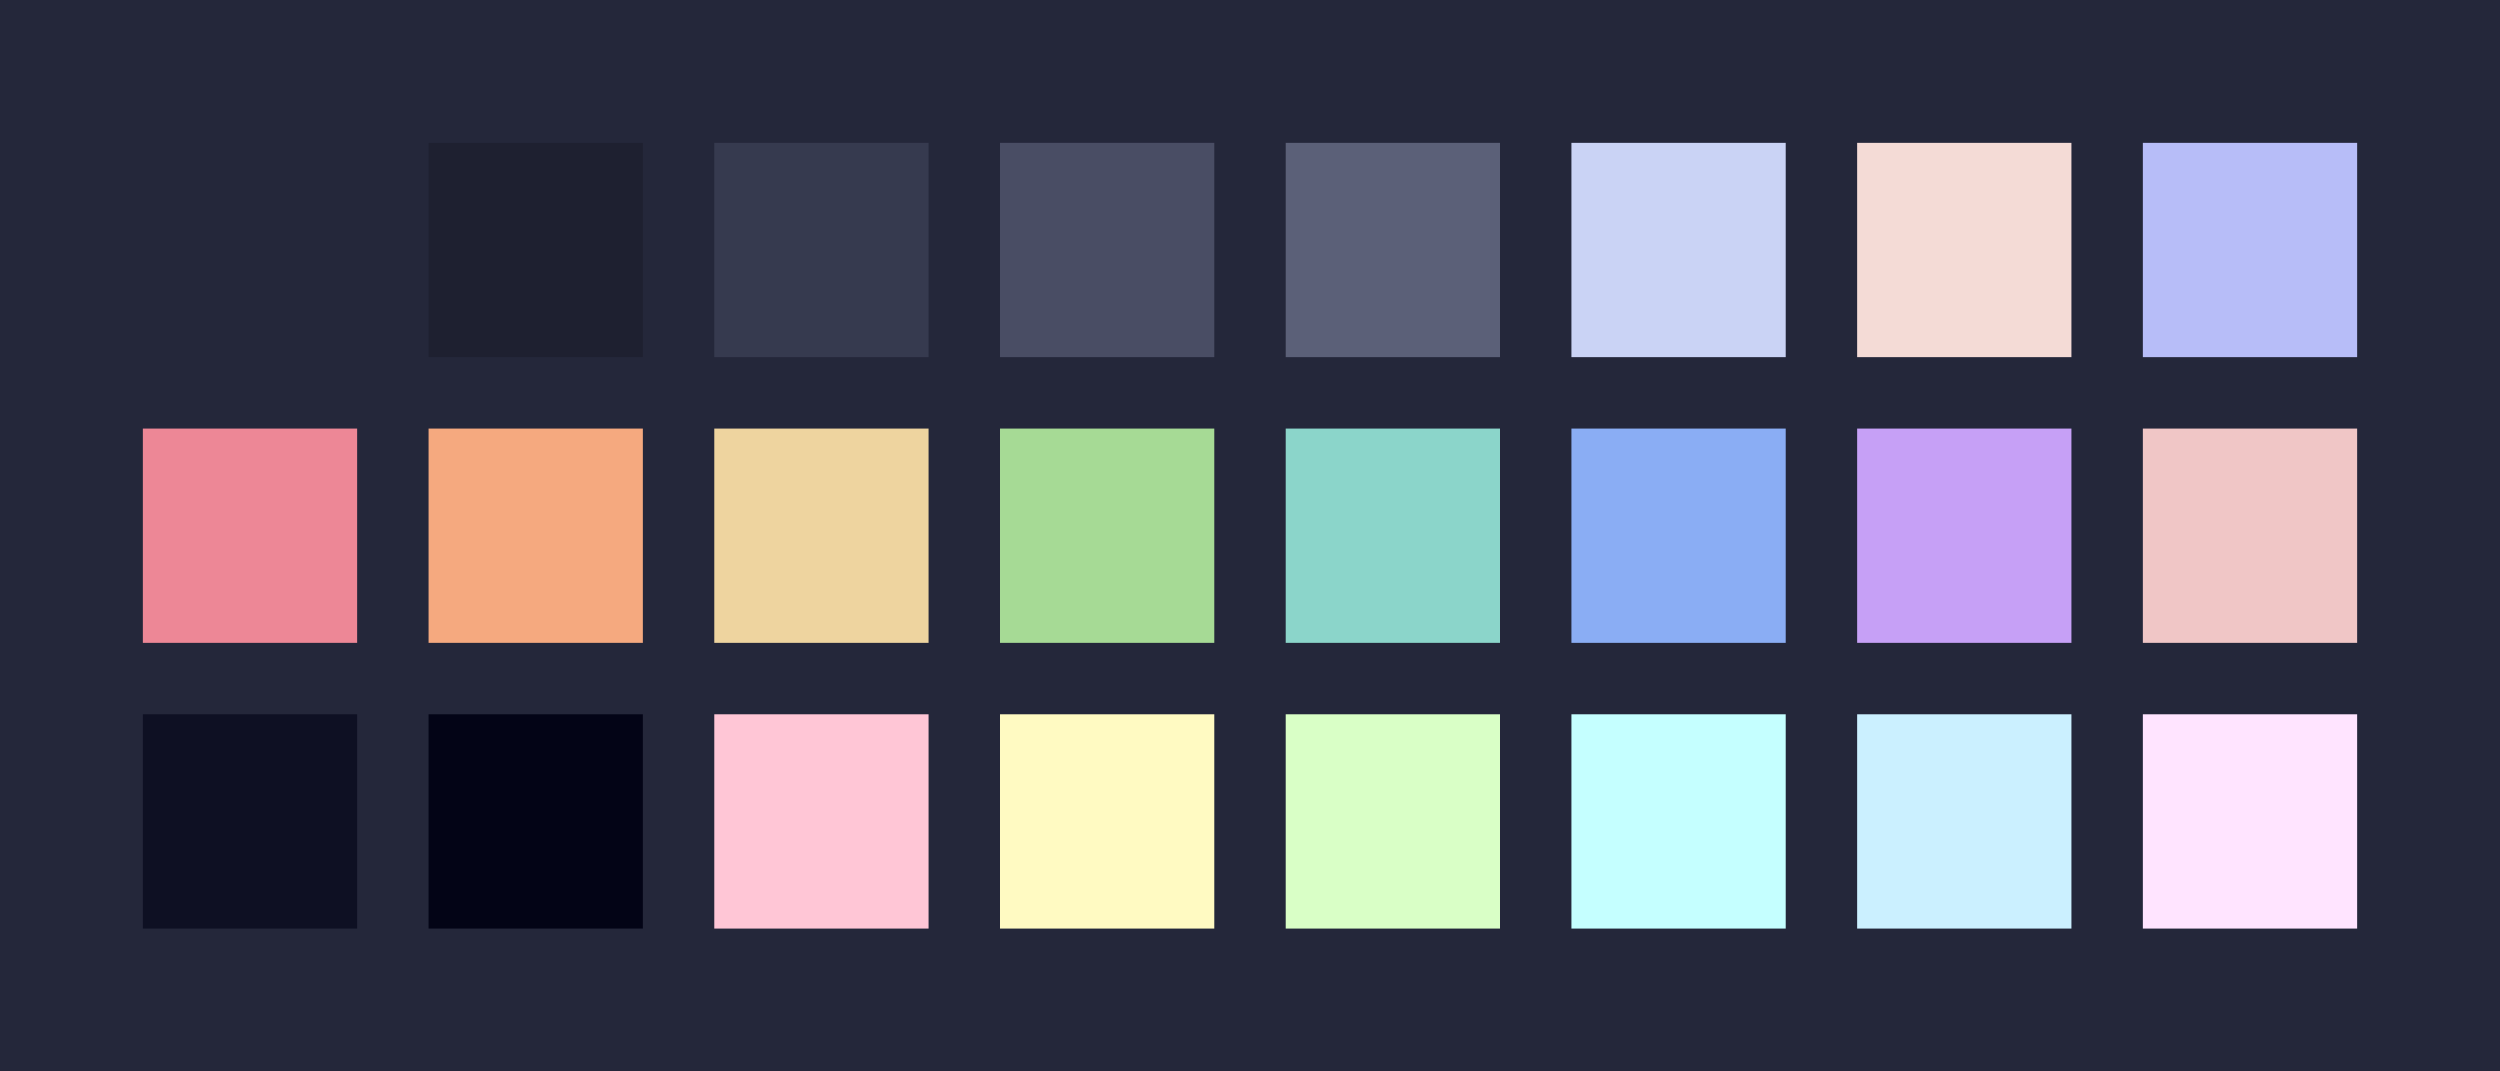 <?xml version="1.0" encoding="UTF-8" ?>
<svg width="525" height="225" xmlns="http://www.w3.org/2000/svg">
<rect x="0" y="0" width="525" height="225" style="fill:#24273a" />
<rect x="30" y="30" width="45" height="45" style="fill:#24273a" />
<rect x="90" y="30" width="45" height="45" style="fill:#1e2030" />
<rect x="150" y="30" width="45" height="45" style="fill:#363a4f" />
<rect x="210" y="30" width="45" height="45" style="fill:#494d64" />
<rect x="270" y="30" width="45" height="45" style="fill:#5b6078" />
<rect x="330" y="30" width="45" height="45" style="fill:#cad3f5" />
<rect x="390" y="30" width="45" height="45" style="fill:#f4dbd6" />
<rect x="450" y="30" width="45" height="45" style="fill:#b7bdf8" />
<rect x="30" y="90" width="45" height="45" style="fill:#ed8796" />
<rect x="90" y="90" width="45" height="45" style="fill:#f5a97f" />
<rect x="150" y="90" width="45" height="45" style="fill:#eed49f" />
<rect x="210" y="90" width="45" height="45" style="fill:#a6da95" />
<rect x="270" y="90" width="45" height="45" style="fill:#8bd5ca" />
<rect x="330" y="90" width="45" height="45" style="fill:#8aadf4" />
<rect x="390" y="90" width="45" height="45" style="fill:#c6a0f6" />
<rect x="450" y="90" width="45" height="45" style="fill:#f0c6c6" />
<rect x="30" y="150" width="45" height="45" style="fill:#0e1023" />
<rect x="90" y="150" width="45" height="45" style="fill:#030416" />
<rect x="150" y="150" width="45" height="45" style="fill:#ffc6d6" />
<rect x="210" y="150" width="45" height="45" style="fill:#fffac2" />
<rect x="270" y="150" width="45" height="45" style="fill:#d9ffc6" />
<rect x="330" y="150" width="45" height="45" style="fill:#c5ffff" />
<rect x="390" y="150" width="45" height="45" style="fill:#cbf0ff" />
<rect x="450" y="150" width="45" height="45" style="fill:#ffe4ff" />
</svg>